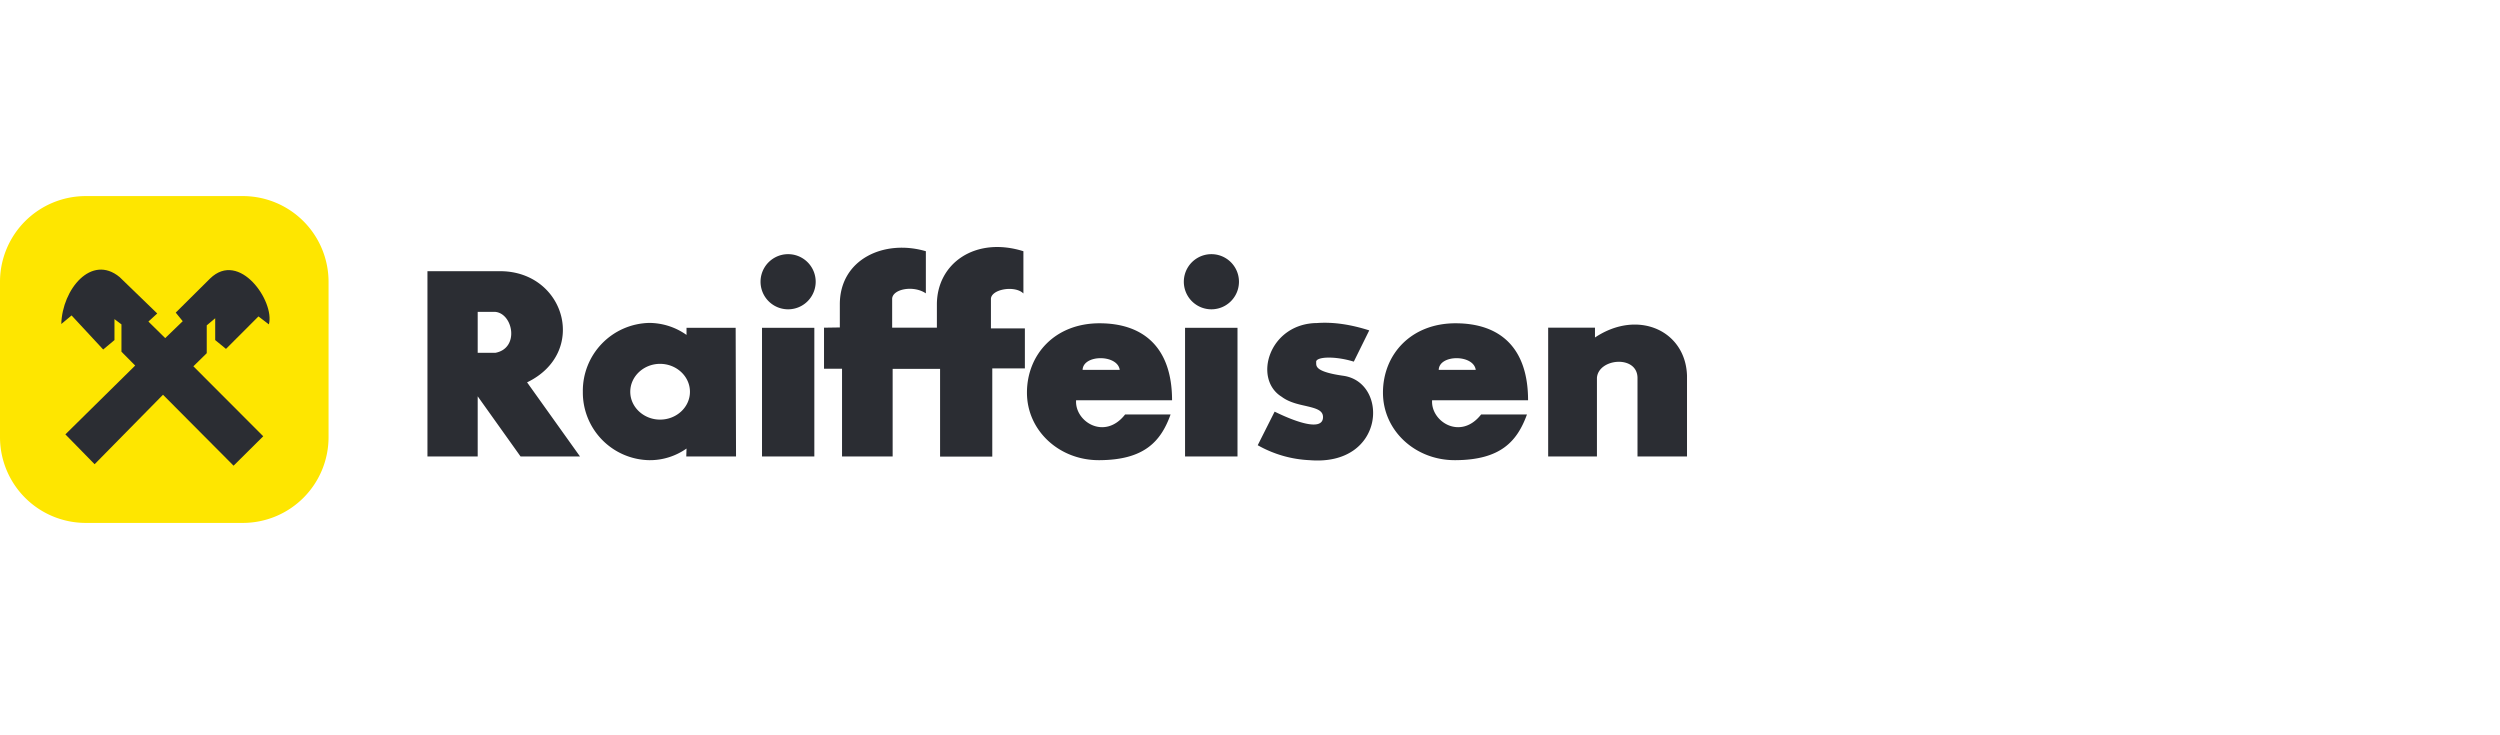 <svg xmlns="http://www.w3.org/2000/svg" fill="none" viewBox="0 0 204 60">
  <path fill="#2B2D33" fill-rule="evenodd" d="M67.24 26.75v3.34h1.47v7.16h4.13V30.1h3.87v7.16h4.26v-7.2h2.66V26.8h-2.77v-2.35c-.07-.85 1.96-1.2 2.65-.5V20.5c-3.91-1.23-7.08.98-7.06 4.38v1.86H72.8v-2.3c-.05-.85 1.73-1.2 2.75-.5V20.5c-3.4-1-7.04.65-7.02 4.36v1.86l-1.3.02zm-.68-3.76a2.25 2.25 0 10-4.5 0 2.25 2.25 0 004.5 0zM34.88 37.25V22.13h6.01c5.25.07 7.11 6.66 2.12 9.07l4.32 6.05h-4.85l-3.5-4.91v4.91h-4.1zm4.1-8.46v-3.34h1.44c1.45.14 1.99 2.97 0 3.34h-1.44zm14.01-2.44a5.3 5.3 0 013.03.98v-.58h4.01l.03 10.5H56l.02-.65c-.88.62-1.94.96-3.03.95a5.52 5.52 0 01-5.43-5.58 5.54 5.54 0 015.43-5.62zm3.31 5.62c0-1.26-1.1-2.28-2.44-2.28-1.33 0-2.43 1.02-2.43 2.28 0 1.25 1.1 2.27 2.43 2.27 1.35 0 2.44-1.02 2.44-2.27zm5.88-5.22h4.27v10.5h-4.27v-10.5zm34.53 0h4.27v10.5H96.7v-10.5zm4.39-3.76a2.25 2.25 0 10-4.5 0 2.25 2.25 0 004.5 0zm-5.58 10.83c-.79 2.2-2.14 3.71-5.8 3.73-3.27.03-5.92-2.4-5.92-5.51s2.28-5.66 5.92-5.66c3.63 0 5.92 2.02 5.92 6.28h-7.83c-.12 1.74 2.33 3.3 4 1.16h3.71zm-7.18-3.64c.05-1.27 2.85-1.27 3.03 0h-3.03zm36.26 3.64c-.8 2.2-2.15 3.71-5.83 3.73-3.27.03-5.92-2.4-5.92-5.51s2.28-5.66 5.92-5.66c3.66 0 5.92 2.02 5.92 6.28h-7.83c-.12 1.74 2.33 3.3 4 1.16h3.74zm-7.2-3.64c.04-1.27 2.84-1.27 3.02 0h-3.03zm-6.93-.67l1.26-2.55c-1.47-.47-2.9-.7-4.27-.6-3.9.04-5.25 4.56-2.87 6.02.57.43 1.3.6 1.94.74.84.2 1.51.35 1.42 1.03-.14.95-2 .39-3.94-.56l-1.38 2.74a9.41 9.41 0 004.23 1.22c6.17.51 6.48-6.3 2.8-6.88-2.22-.31-2.25-.74-2.26-1.02v-.1c-.06-.44 1.48-.53 3.07-.04zm15.86-2.76v10.5h3.98v-6.42c.12-1.6 3.29-1.88 3.31 0v6.42h4.04v-6.58c-.1-3.69-4-5.47-7.51-3.13v-.8h-3.83z" clip-rule="evenodd"/>
  <path fill="#FEE600" fill-rule="evenodd" d="M0 23a7 7 0 017-7h12.81a7 7 0 017 7v12.67a7 7 0 01-7 7H7a7 7 0 01-7-7V23z" clip-rule="evenodd"/>
  <path fill="#FEE600" fill-rule="evenodd" d="M1.49 29.33A11.9 11.9 0 0113.4 17.48a11.9 11.9 0 0111.91 11.85A11.9 11.9 0 0113.41 41.2 11.9 11.9 0 011.49 29.33z" clip-rule="evenodd"/>
  <path fill="#2B2D33" fill-rule="evenodd" d="M5.34 35.45l2.38 2.43 5.58-5.67L19.06 38l2.42-2.4-5.7-5.71 1.09-1.07v-2.27l.69-.58v1.78l.88.72 2.65-2.65.85.65c.5-1.86-2.4-6.08-4.8-3.74l-2.8 2.78.57.7-1.43 1.38-1.37-1.35.72-.66-3.07-2.97c-2.3-1.9-4.68 1-4.76 3.83l.84-.7 2.58 2.78.92-.77v-1.71l.57.43v2.23l1.12 1.13-5.7 5.62z" clip-rule="evenodd"/>
</svg>
